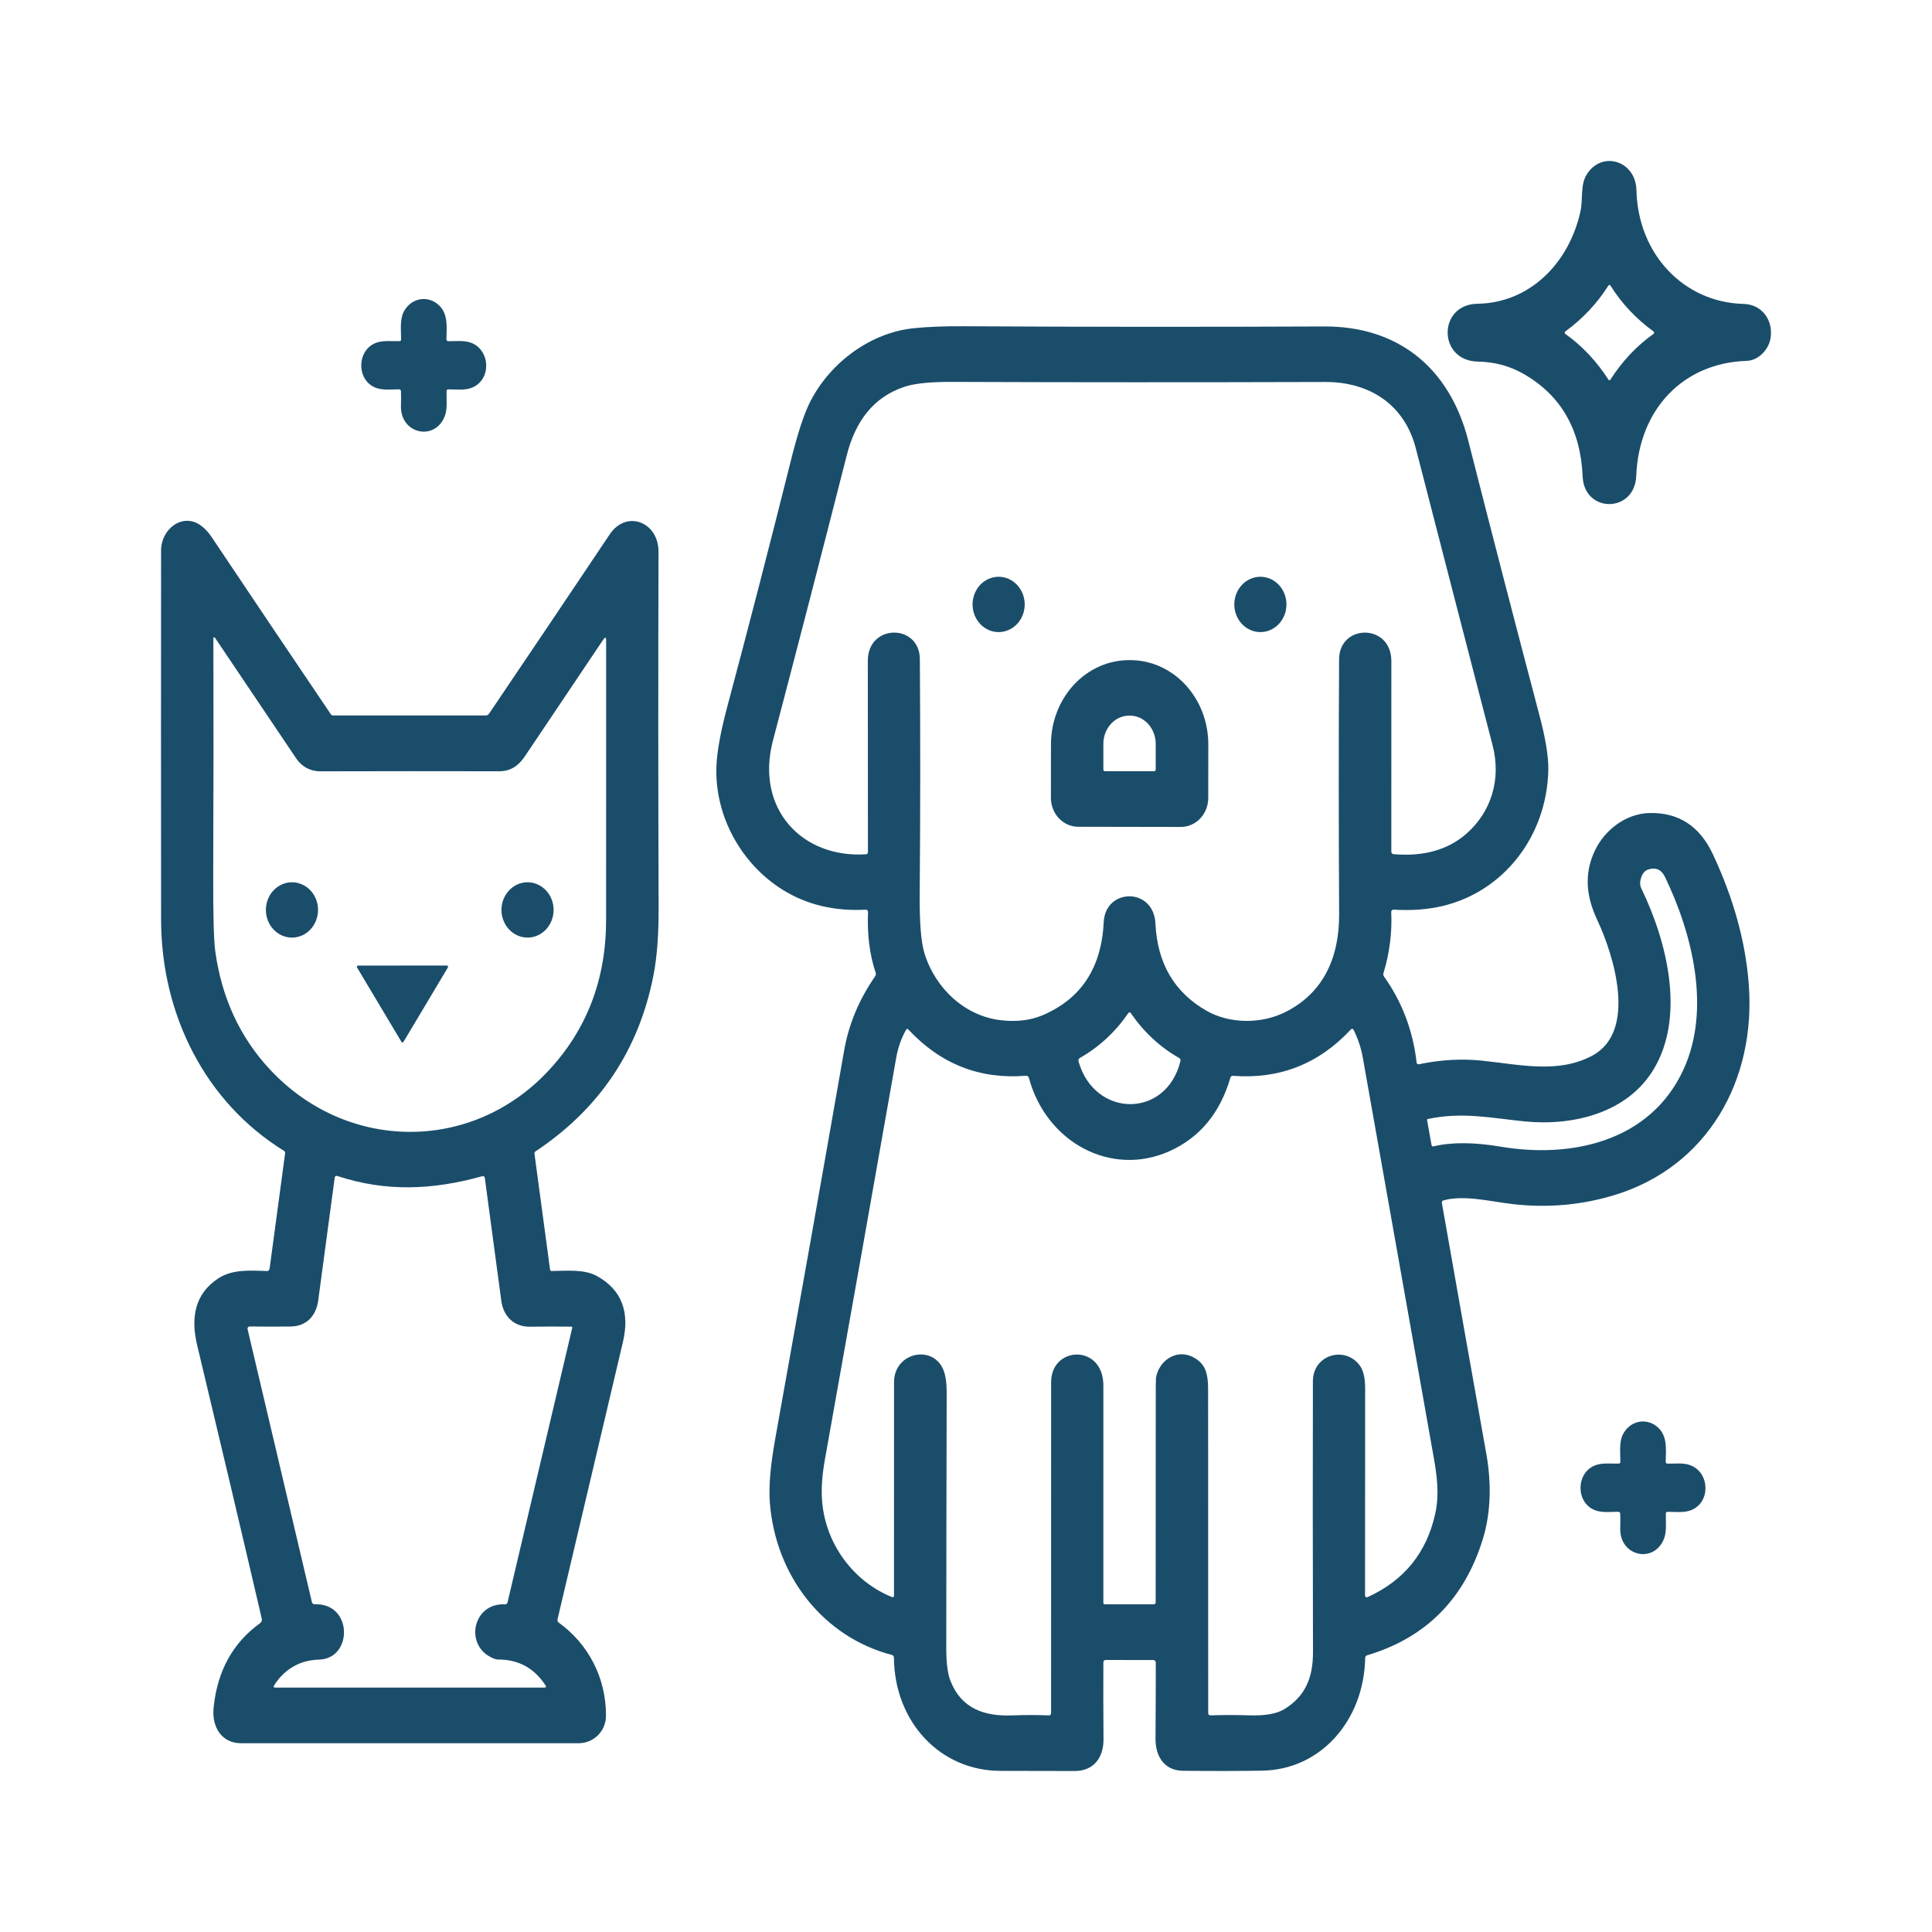 <svg width="88" height="88" viewBox="0 0 88 88" fill="none" xmlns="http://www.w3.org/2000/svg">
<path d="M52.517 75.612L50.366 75.61C50.293 75.61 50.257 75.649 50.257 75.727C50.252 76.838 50.253 78.003 50.263 79.221C50.27 80.087 49.784 80.671 48.955 80.667C47.791 80.663 46.667 80.661 45.582 80.661C42.825 80.663 40.747 78.439 40.717 75.513C40.717 75.441 40.683 75.396 40.616 75.378C37.525 74.57 35.317 71.804 35.064 68.422C35.01 67.707 35.093 66.742 35.312 65.528C36.413 59.403 37.459 53.512 38.448 47.855C38.66 46.647 39.131 45.52 39.859 44.475C39.897 44.422 39.905 44.364 39.884 44.301C39.609 43.481 39.494 42.563 39.538 41.547C39.539 41.532 39.536 41.517 39.531 41.503C39.526 41.489 39.518 41.476 39.508 41.466C39.498 41.455 39.486 41.447 39.473 41.441C39.46 41.436 39.446 41.434 39.432 41.434C38.017 41.512 36.763 41.215 35.67 40.541C33.796 39.385 32.542 37.199 32.633 34.892C32.66 34.224 32.823 33.329 33.122 32.206C34.107 28.519 35.078 24.76 36.035 20.931C36.347 19.683 36.645 18.787 36.931 18.244C37.862 16.467 39.685 15.149 41.609 14.951C42.247 14.884 43.009 14.854 43.894 14.86C49.265 14.891 54.742 14.894 60.323 14.87C63.61 14.855 66.017 16.687 66.878 20.073C67.928 24.204 69.01 28.379 70.124 32.599C70.405 33.66 70.538 34.487 70.524 35.081C70.452 38.106 68.481 40.606 65.715 41.266C65.031 41.428 64.284 41.483 63.472 41.433C63.458 41.432 63.445 41.434 63.432 41.439C63.419 41.445 63.407 41.453 63.398 41.463C63.388 41.473 63.38 41.486 63.375 41.499C63.37 41.513 63.368 41.527 63.369 41.542C63.412 42.48 63.294 43.407 63.015 44.325C63.007 44.35 63.005 44.376 63.009 44.402C63.013 44.428 63.023 44.452 63.037 44.474C63.864 45.637 64.36 46.945 64.525 48.398C64.527 48.411 64.531 48.423 64.537 48.434C64.543 48.444 64.551 48.454 64.561 48.461C64.57 48.469 64.581 48.474 64.593 48.476C64.605 48.479 64.617 48.479 64.628 48.476C65.607 48.269 66.572 48.214 67.522 48.313C69.253 48.495 70.971 48.908 72.515 48.089C74.583 46.994 73.519 43.528 72.745 41.887C72.255 40.843 72.141 39.802 72.646 38.74C73.114 37.758 74.097 37.058 75.126 37.032C76.454 37 77.419 37.625 78.019 38.909C78.951 40.898 79.494 42.848 79.649 44.761C80.012 49.258 77.735 53.114 73.62 54.408C72.095 54.887 70.515 55.032 68.879 54.843C67.927 54.734 66.682 54.413 65.749 54.676C65.689 54.692 65.664 54.733 65.676 54.798C66.357 58.666 67.032 62.474 67.7 66.222C67.931 67.507 67.918 68.876 67.545 70.09C66.703 72.832 64.944 74.601 62.269 75.397C62.212 75.414 62.183 75.454 62.182 75.517C62.131 78.339 60.178 80.611 57.484 80.652C56.389 80.669 55.191 80.671 53.888 80.657C53.05 80.65 52.627 80.028 52.632 79.186C52.641 77.925 52.645 76.778 52.645 75.745C52.644 75.656 52.601 75.612 52.517 75.612ZM60.994 30.031C61.003 28.404 63.374 28.387 63.374 30.113C63.376 33.101 63.375 35.991 63.373 38.783C63.373 38.859 63.409 38.901 63.481 38.907C64.837 39.021 65.934 38.716 66.771 37.993C67.922 37 68.388 35.497 67.987 33.952C66.853 29.584 65.687 25.075 64.49 20.427C63.977 18.427 62.382 17.393 60.364 17.399C54.462 17.417 48.789 17.416 43.345 17.395C42.377 17.392 41.666 17.464 41.215 17.612C39.784 18.081 38.964 19.185 38.569 20.736C37.407 25.3 36.286 29.631 35.207 33.731C34.393 36.826 36.519 39.103 39.449 38.911C39.472 38.909 39.493 38.899 39.509 38.881C39.524 38.864 39.533 38.84 39.533 38.816C39.529 36.04 39.528 33.134 39.528 30.098C39.528 28.398 41.887 28.4 41.898 30.022C41.923 33.546 41.921 37.098 41.891 40.678C41.879 42.004 41.951 42.917 42.107 43.419C42.606 45.039 43.967 46.288 45.6 46.471C46.311 46.551 46.94 46.475 47.488 46.243C49.244 45.496 50.173 44.081 50.273 42C50.348 40.441 52.55 40.404 52.629 42.07C52.716 43.885 53.496 45.21 54.967 46.045C56.029 46.647 57.477 46.642 58.561 46.091C60.283 45.22 61.006 43.615 60.996 41.627C60.974 37.696 60.973 33.831 60.994 30.031ZM75.318 48.711C74.109 50.709 71.64 51.293 69.46 51.08C67.934 50.929 66.631 50.633 65.039 50.968C65.01 50.974 64.997 50.993 65.002 51.024L65.203 52.145C65.213 52.204 65.246 52.227 65.301 52.214C66.121 52.018 67.142 52.024 68.362 52.23C71.568 52.771 75.162 52.008 76.678 48.721C77.946 45.971 77.082 42.524 75.843 39.954C75.676 39.604 75.416 39.489 75.063 39.609C74.886 39.669 74.77 39.839 74.715 40.121C74.693 40.239 74.709 40.364 74.762 40.473C75.929 42.874 76.779 46.293 75.318 48.711ZM49.127 48.35C49.852 50.915 53.116 50.967 53.766 48.337C53.782 48.269 53.761 48.219 53.703 48.187C52.836 47.694 52.101 47.011 51.499 46.138C51.493 46.129 51.486 46.123 51.478 46.118C51.469 46.113 51.46 46.111 51.45 46.111C51.44 46.111 51.431 46.113 51.422 46.118C51.413 46.123 51.406 46.129 51.4 46.138C50.807 47.001 50.071 47.684 49.192 48.185C49.128 48.222 49.106 48.277 49.127 48.35ZM54.29 61.79C55.063 62.155 55.03 62.787 55.028 63.688C55.027 68.361 55.028 73.139 55.032 78.021C55.032 78.097 55.068 78.134 55.14 78.132C55.706 78.113 56.3 78.113 56.922 78.132C57.628 78.153 58.153 78.06 58.495 77.852C59.466 77.261 59.808 76.397 59.805 75.254C59.793 70.856 59.792 66.742 59.801 62.911C59.805 61.69 61.275 61.288 61.939 62.2C62.099 62.421 62.18 62.765 62.18 63.232C62.181 66.434 62.18 69.57 62.176 72.639C62.176 72.746 62.222 72.778 62.314 72.736C63.963 71.981 64.983 70.717 65.374 68.943C65.571 68.046 65.447 67.18 65.288 66.291C64.258 60.493 63.186 54.453 62.073 48.168C62 47.752 61.864 47.339 61.666 46.929C61.627 46.847 61.577 46.839 61.516 46.905C60.059 48.464 58.275 49.163 56.165 49.002C56.101 48.997 56.06 49.028 56.041 49.093C55.569 50.706 54.641 51.822 53.258 52.44C50.607 53.622 47.66 52.038 46.866 49.1C46.846 49.028 46.8 48.994 46.728 48.999C44.63 49.17 42.846 48.469 41.377 46.895C41.335 46.85 41.298 46.855 41.267 46.91C41.052 47.296 40.903 47.717 40.822 48.174C39.765 54.169 38.682 60.271 37.573 66.48C37.448 67.178 37.404 67.795 37.443 68.331C37.582 70.325 38.887 72.043 40.621 72.74C40.687 72.767 40.72 72.743 40.72 72.667C40.719 69.516 40.72 66.279 40.722 62.956C40.724 61.566 42.565 61.212 42.996 62.466C43.08 62.709 43.121 63.027 43.12 63.421C43.109 67.715 43.103 71.585 43.101 75.03C43.099 75.721 43.162 76.228 43.289 76.553C43.783 77.822 44.828 78.184 46.111 78.134C46.68 78.112 47.234 78.112 47.774 78.134C47.787 78.135 47.8 78.132 47.812 78.127C47.825 78.123 47.836 78.115 47.845 78.105C47.855 78.096 47.862 78.084 47.867 78.071C47.873 78.058 47.875 78.044 47.875 78.03C47.874 72.871 47.875 67.846 47.877 62.956C47.879 61.297 50.259 61.206 50.257 63.113C50.254 66.408 50.253 69.703 50.256 72.999C50.256 73.048 50.279 73.073 50.325 73.073H52.547C52.608 73.073 52.639 73.04 52.639 72.975C52.641 69.926 52.642 66.878 52.643 63.83C52.643 63.162 52.646 62.808 52.652 62.768C52.779 61.979 53.563 61.449 54.29 61.79Z" fill="#1A4D6A"/>
<path d="M25.118 57.893C25.787 57.886 26.603 57.797 27.188 58.121C28.307 58.74 28.701 59.747 28.37 61.142C27.372 65.361 26.381 69.565 25.396 73.751C25.389 73.781 25.39 73.812 25.4 73.84C25.41 73.868 25.428 73.892 25.452 73.909C26.79 74.876 27.605 76.407 27.602 78.141C27.6 78.871 27.027 79.399 26.36 79.401C21.347 79.404 16.217 79.404 10.971 79.401C10.098 79.399 9.64 78.664 9.729 77.785C9.898 76.114 10.602 74.831 11.842 73.937C11.916 73.883 11.942 73.811 11.921 73.72C10.995 69.74 10.015 65.589 8.98 61.269C8.678 60.007 8.877 58.923 9.946 58.227C10.599 57.8 11.428 57.871 12.164 57.893C12.192 57.893 12.219 57.883 12.24 57.864C12.261 57.845 12.275 57.818 12.279 57.789L12.986 52.538C12.994 52.483 12.976 52.443 12.93 52.416C9.37 50.214 7.34 46.241 7.337 41.874C7.332 36.029 7.332 30.427 7.337 25.069C7.338 24.085 8.329 23.336 9.149 23.936C9.331 24.07 9.495 24.246 9.642 24.465C11.399 27.091 13.207 29.78 15.068 32.531C15.08 32.548 15.096 32.563 15.114 32.573C15.132 32.583 15.152 32.588 15.173 32.588H22.128C22.157 32.588 22.185 32.581 22.211 32.567C22.236 32.553 22.258 32.533 22.275 32.508C24.037 29.904 25.869 27.181 27.773 24.338C28.532 23.204 29.998 23.771 29.994 25.13C29.978 30.473 29.98 35.871 29.999 41.325C30.004 42.562 29.927 43.591 29.767 44.412C29.102 47.827 27.311 50.504 24.392 52.443C24.353 52.469 24.338 52.506 24.345 52.553L25.055 57.836C25.058 57.852 25.065 57.866 25.077 57.877C25.088 57.888 25.103 57.893 25.118 57.893ZM23.905 34.452C23.616 34.882 23.255 35.13 22.745 35.13C20.205 35.124 17.483 35.125 14.579 35.132C14.142 35.132 13.748 34.927 13.495 34.55C12.239 32.684 11.004 30.849 9.789 29.045C9.784 29.038 9.777 29.033 9.769 29.03C9.762 29.027 9.753 29.027 9.745 29.03C9.738 29.032 9.731 29.038 9.726 29.045C9.721 29.052 9.719 29.061 9.719 29.069C9.729 32.578 9.727 36.1 9.712 39.635C9.704 41.59 9.735 42.819 9.804 43.325C10.099 45.459 10.935 47.262 12.314 48.734C15.805 52.46 21.474 52.516 24.97 48.782C26.727 46.905 27.606 44.614 27.607 41.907C27.608 37.67 27.609 33.428 27.609 29.18C27.609 29.02 27.564 29.005 27.476 29.136C26.336 30.831 25.146 32.603 23.905 34.452ZM22.49 75.545C21.109 74.993 21.528 72.995 22.995 73.077C23.062 73.081 23.104 73.047 23.12 72.977L26.065 60.482C26.066 60.475 26.067 60.468 26.065 60.462C26.064 60.455 26.061 60.449 26.058 60.444C26.054 60.438 26.049 60.434 26.043 60.431C26.037 60.428 26.031 60.426 26.025 60.426C25.405 60.42 24.777 60.421 24.139 60.43C23.433 60.439 22.93 59.981 22.832 59.242C22.576 57.309 22.327 55.45 22.085 53.666C22.074 53.587 22.032 53.558 21.959 53.577C19.724 54.2 17.593 54.298 15.377 53.568C15.299 53.542 15.254 53.572 15.243 53.657C14.999 55.471 14.75 57.328 14.495 59.231C14.401 59.943 13.952 60.413 13.238 60.421C12.61 60.428 11.989 60.427 11.373 60.419C11.358 60.419 11.343 60.422 11.33 60.429C11.316 60.435 11.305 60.445 11.296 60.458C11.286 60.47 11.28 60.484 11.277 60.499C11.274 60.514 11.274 60.53 11.278 60.545L14.207 72.975C14.214 73.004 14.23 73.029 14.252 73.047C14.275 73.065 14.303 73.074 14.331 73.073C16.076 73.003 16.083 75.552 14.532 75.593C13.671 75.617 12.955 76.012 12.473 76.787C12.468 76.794 12.465 76.803 12.464 76.813C12.464 76.822 12.466 76.831 12.47 76.84C12.475 76.848 12.481 76.855 12.489 76.86C12.497 76.865 12.506 76.868 12.515 76.868H24.818C24.827 76.868 24.836 76.865 24.844 76.86C24.852 76.855 24.858 76.848 24.862 76.84C24.867 76.831 24.869 76.822 24.868 76.812C24.868 76.802 24.865 76.793 24.86 76.785C24.349 75.992 23.634 75.593 22.715 75.59C22.639 75.59 22.563 75.575 22.49 75.545Z" fill="#1A4D6A"/>
<path d="M46.674 27.531C46.674 27.865 46.549 28.186 46.326 28.422C46.103 28.659 45.801 28.791 45.486 28.791C45.171 28.791 44.869 28.659 44.647 28.422C44.424 28.186 44.299 27.865 44.299 27.531C44.299 27.197 44.424 26.877 44.647 26.64C44.869 26.404 45.171 26.271 45.486 26.271C45.801 26.271 46.103 26.404 46.326 26.64C46.549 26.877 46.674 27.197 46.674 27.531Z" fill="#1A4D6A"/>
<path d="M58.596 27.531C58.596 27.865 58.471 28.186 58.248 28.422C58.026 28.659 57.724 28.791 57.409 28.791C57.253 28.791 57.098 28.759 56.954 28.695C56.81 28.632 56.679 28.539 56.569 28.422C56.459 28.305 56.371 28.166 56.312 28.014C56.252 27.861 56.221 27.697 56.221 27.531C56.221 27.366 56.252 27.202 56.312 27.049C56.371 26.896 56.459 26.757 56.569 26.64C56.679 26.523 56.81 26.43 56.954 26.367C57.098 26.304 57.253 26.271 57.409 26.271C57.724 26.271 58.026 26.404 58.248 26.64C58.471 26.877 58.596 27.197 58.596 27.531Z" fill="#1A4D6A"/>
<path d="M49.106 37.658C48.943 37.658 48.782 37.623 48.631 37.556C48.48 37.489 48.343 37.392 48.228 37.269C48.113 37.146 48.022 37 47.96 36.84C47.898 36.68 47.866 36.508 47.867 36.335L47.87 33.9C47.872 32.882 48.248 31.906 48.916 31.187C49.585 30.469 50.49 30.066 51.433 30.068H51.489C51.956 30.069 52.418 30.169 52.849 30.363C53.28 30.557 53.671 30.841 54.001 31.198C54.33 31.555 54.591 31.979 54.769 32.445C54.947 32.911 55.038 33.411 55.037 33.915L55.034 36.35C55.033 36.523 55.001 36.694 54.938 36.854C54.875 37.014 54.783 37.16 54.667 37.282C54.551 37.404 54.414 37.501 54.263 37.566C54.112 37.632 53.95 37.666 53.787 37.666L49.106 37.658ZM50.325 35.127H52.571C52.59 35.127 52.608 35.119 52.621 35.105C52.634 35.091 52.641 35.072 52.641 35.053V33.885C52.641 33.543 52.517 33.215 52.296 32.973C52.076 32.731 51.776 32.596 51.464 32.596H51.433C51.12 32.596 50.821 32.731 50.6 32.973C50.38 33.215 50.256 33.543 50.256 33.885V35.053C50.256 35.072 50.263 35.091 50.276 35.105C50.289 35.119 50.307 35.127 50.325 35.127Z" fill="#1A4D6A"/>
<path d="M14.486 41.446C14.486 41.78 14.361 42.1 14.139 42.337C13.916 42.573 13.614 42.706 13.299 42.706C12.984 42.706 12.682 42.573 12.459 42.337C12.236 42.1 12.111 41.78 12.111 41.446C12.111 41.28 12.142 41.116 12.202 40.963C12.261 40.81 12.349 40.672 12.459 40.555C12.569 40.438 12.7 40.345 12.844 40.282C12.989 40.218 13.143 40.186 13.299 40.186C13.455 40.186 13.609 40.218 13.753 40.282C13.897 40.345 14.028 40.438 14.139 40.555C14.249 40.672 14.336 40.81 14.396 40.963C14.456 41.116 14.486 41.28 14.486 41.446Z" fill="#1A4D6A"/>
<path d="M25.216 41.446C25.216 41.78 25.091 42.1 24.868 42.337C24.646 42.573 24.343 42.706 24.029 42.706C23.714 42.706 23.412 42.573 23.189 42.337C22.966 42.1 22.841 41.78 22.841 41.446C22.841 41.28 22.872 41.116 22.931 40.963C22.991 40.81 23.079 40.672 23.189 40.555C23.299 40.438 23.43 40.345 23.574 40.282C23.718 40.218 23.873 40.186 24.029 40.186C24.184 40.186 24.339 40.218 24.483 40.282C24.627 40.345 24.758 40.438 24.868 40.555C24.979 40.672 25.066 40.81 25.126 40.963C25.185 41.116 25.216 41.28 25.216 41.446Z" fill="#1A4D6A"/>
<path d="M20.4 44.068L18.377 47.457C18.372 47.465 18.366 47.471 18.358 47.476C18.35 47.481 18.341 47.483 18.332 47.483C18.323 47.483 18.314 47.481 18.306 47.476C18.298 47.471 18.291 47.465 18.287 47.457L16.264 44.069C16.259 44.061 16.256 44.051 16.255 44.04C16.255 44.03 16.257 44.02 16.262 44.011C16.267 44.002 16.273 43.994 16.282 43.989C16.29 43.983 16.3 43.98 16.31 43.981L20.354 43.979C20.364 43.979 20.374 43.981 20.382 43.987C20.39 43.992 20.397 44 20.402 44.009C20.407 44.018 20.409 44.028 20.408 44.039C20.408 44.049 20.405 44.059 20.4 44.068Z" fill="#1A4D6A"/>
<path d="M69.388 17.026C68.758 16.668 68.071 16.483 67.326 16.471C65.475 16.443 65.488 13.862 67.294 13.836C69.676 13.8 71.466 11.991 71.987 9.631C72.108 9.084 71.974 8.434 72.266 7.958C72.948 6.843 74.506 7.308 74.538 8.665C74.604 11.561 76.679 13.775 79.427 13.844C80.214 13.864 80.756 14.528 80.654 15.354C80.585 15.92 80.092 16.422 79.555 16.438C76.688 16.526 74.65 18.62 74.529 21.676C74.461 23.377 72.16 23.388 72.088 21.707C71.996 19.56 71.096 18 69.388 17.026ZM75.318 15.099C74.52 14.52 73.865 13.822 73.352 13.006C73.347 12.998 73.341 12.992 73.333 12.987C73.325 12.983 73.316 12.981 73.308 12.981C73.299 12.981 73.29 12.983 73.282 12.987C73.274 12.992 73.267 12.998 73.261 13.006C72.748 13.818 72.093 14.516 71.295 15.1C71.287 15.106 71.281 15.114 71.276 15.123C71.272 15.132 71.27 15.142 71.27 15.152C71.27 15.163 71.272 15.173 71.276 15.182C71.281 15.191 71.287 15.199 71.295 15.205C72.073 15.763 72.73 16.461 73.266 17.299C73.271 17.306 73.277 17.311 73.284 17.315C73.291 17.319 73.299 17.322 73.307 17.322C73.315 17.322 73.323 17.319 73.33 17.315C73.337 17.311 73.343 17.306 73.347 17.299C73.883 16.458 74.54 15.76 75.318 15.206C75.326 15.2 75.333 15.192 75.338 15.183C75.343 15.174 75.345 15.163 75.345 15.152C75.345 15.142 75.343 15.131 75.338 15.122C75.333 15.113 75.326 15.105 75.318 15.099Z" fill="#1A4D6A"/>
<path d="M18.178 17.733C17.862 17.735 17.516 17.777 17.213 17.694C16.2 17.418 16.206 15.875 17.209 15.589C17.523 15.5 17.872 15.55 18.195 15.538C18.245 15.537 18.27 15.51 18.27 15.457C18.27 15.06 18.205 14.57 18.383 14.213C18.686 13.606 19.407 13.433 19.924 13.844C20.419 14.237 20.349 14.85 20.334 15.444C20.333 15.508 20.362 15.541 20.422 15.541C20.762 15.545 21.149 15.492 21.469 15.617C22.345 15.96 22.391 17.305 21.489 17.662C21.162 17.791 20.766 17.733 20.418 17.736C20.368 17.736 20.342 17.763 20.34 17.816C20.331 18.188 20.392 18.622 20.256 18.964C19.801 20.114 18.22 19.766 18.263 18.473C18.27 18.251 18.271 18.034 18.264 17.821C18.263 17.798 18.254 17.775 18.238 17.759C18.222 17.742 18.201 17.733 18.178 17.733Z" fill="#1A4D6A"/>
<path d="M73.715 68.859C73.398 68.861 73.052 68.903 72.749 68.82C71.736 68.544 71.742 67.001 72.745 66.715C73.059 66.626 73.408 66.675 73.731 66.664C73.781 66.663 73.806 66.636 73.806 66.583C73.806 66.186 73.741 65.696 73.919 65.339C74.222 64.732 74.943 64.559 75.46 64.97C75.955 65.363 75.885 65.976 75.87 66.57C75.869 66.634 75.898 66.667 75.958 66.667C76.298 66.671 76.685 66.618 77.005 66.743C77.881 67.086 77.927 68.431 77.025 68.787C76.698 68.916 76.302 68.859 75.954 68.862C75.904 68.862 75.878 68.889 75.877 68.941C75.867 69.314 75.928 69.748 75.792 70.09C75.337 71.24 73.756 70.892 73.799 69.598C73.806 69.376 73.807 69.159 73.8 68.947C73.799 68.924 73.79 68.901 73.774 68.885C73.758 68.868 73.737 68.859 73.715 68.859Z" fill="#1A4D6A"/>
</svg>
